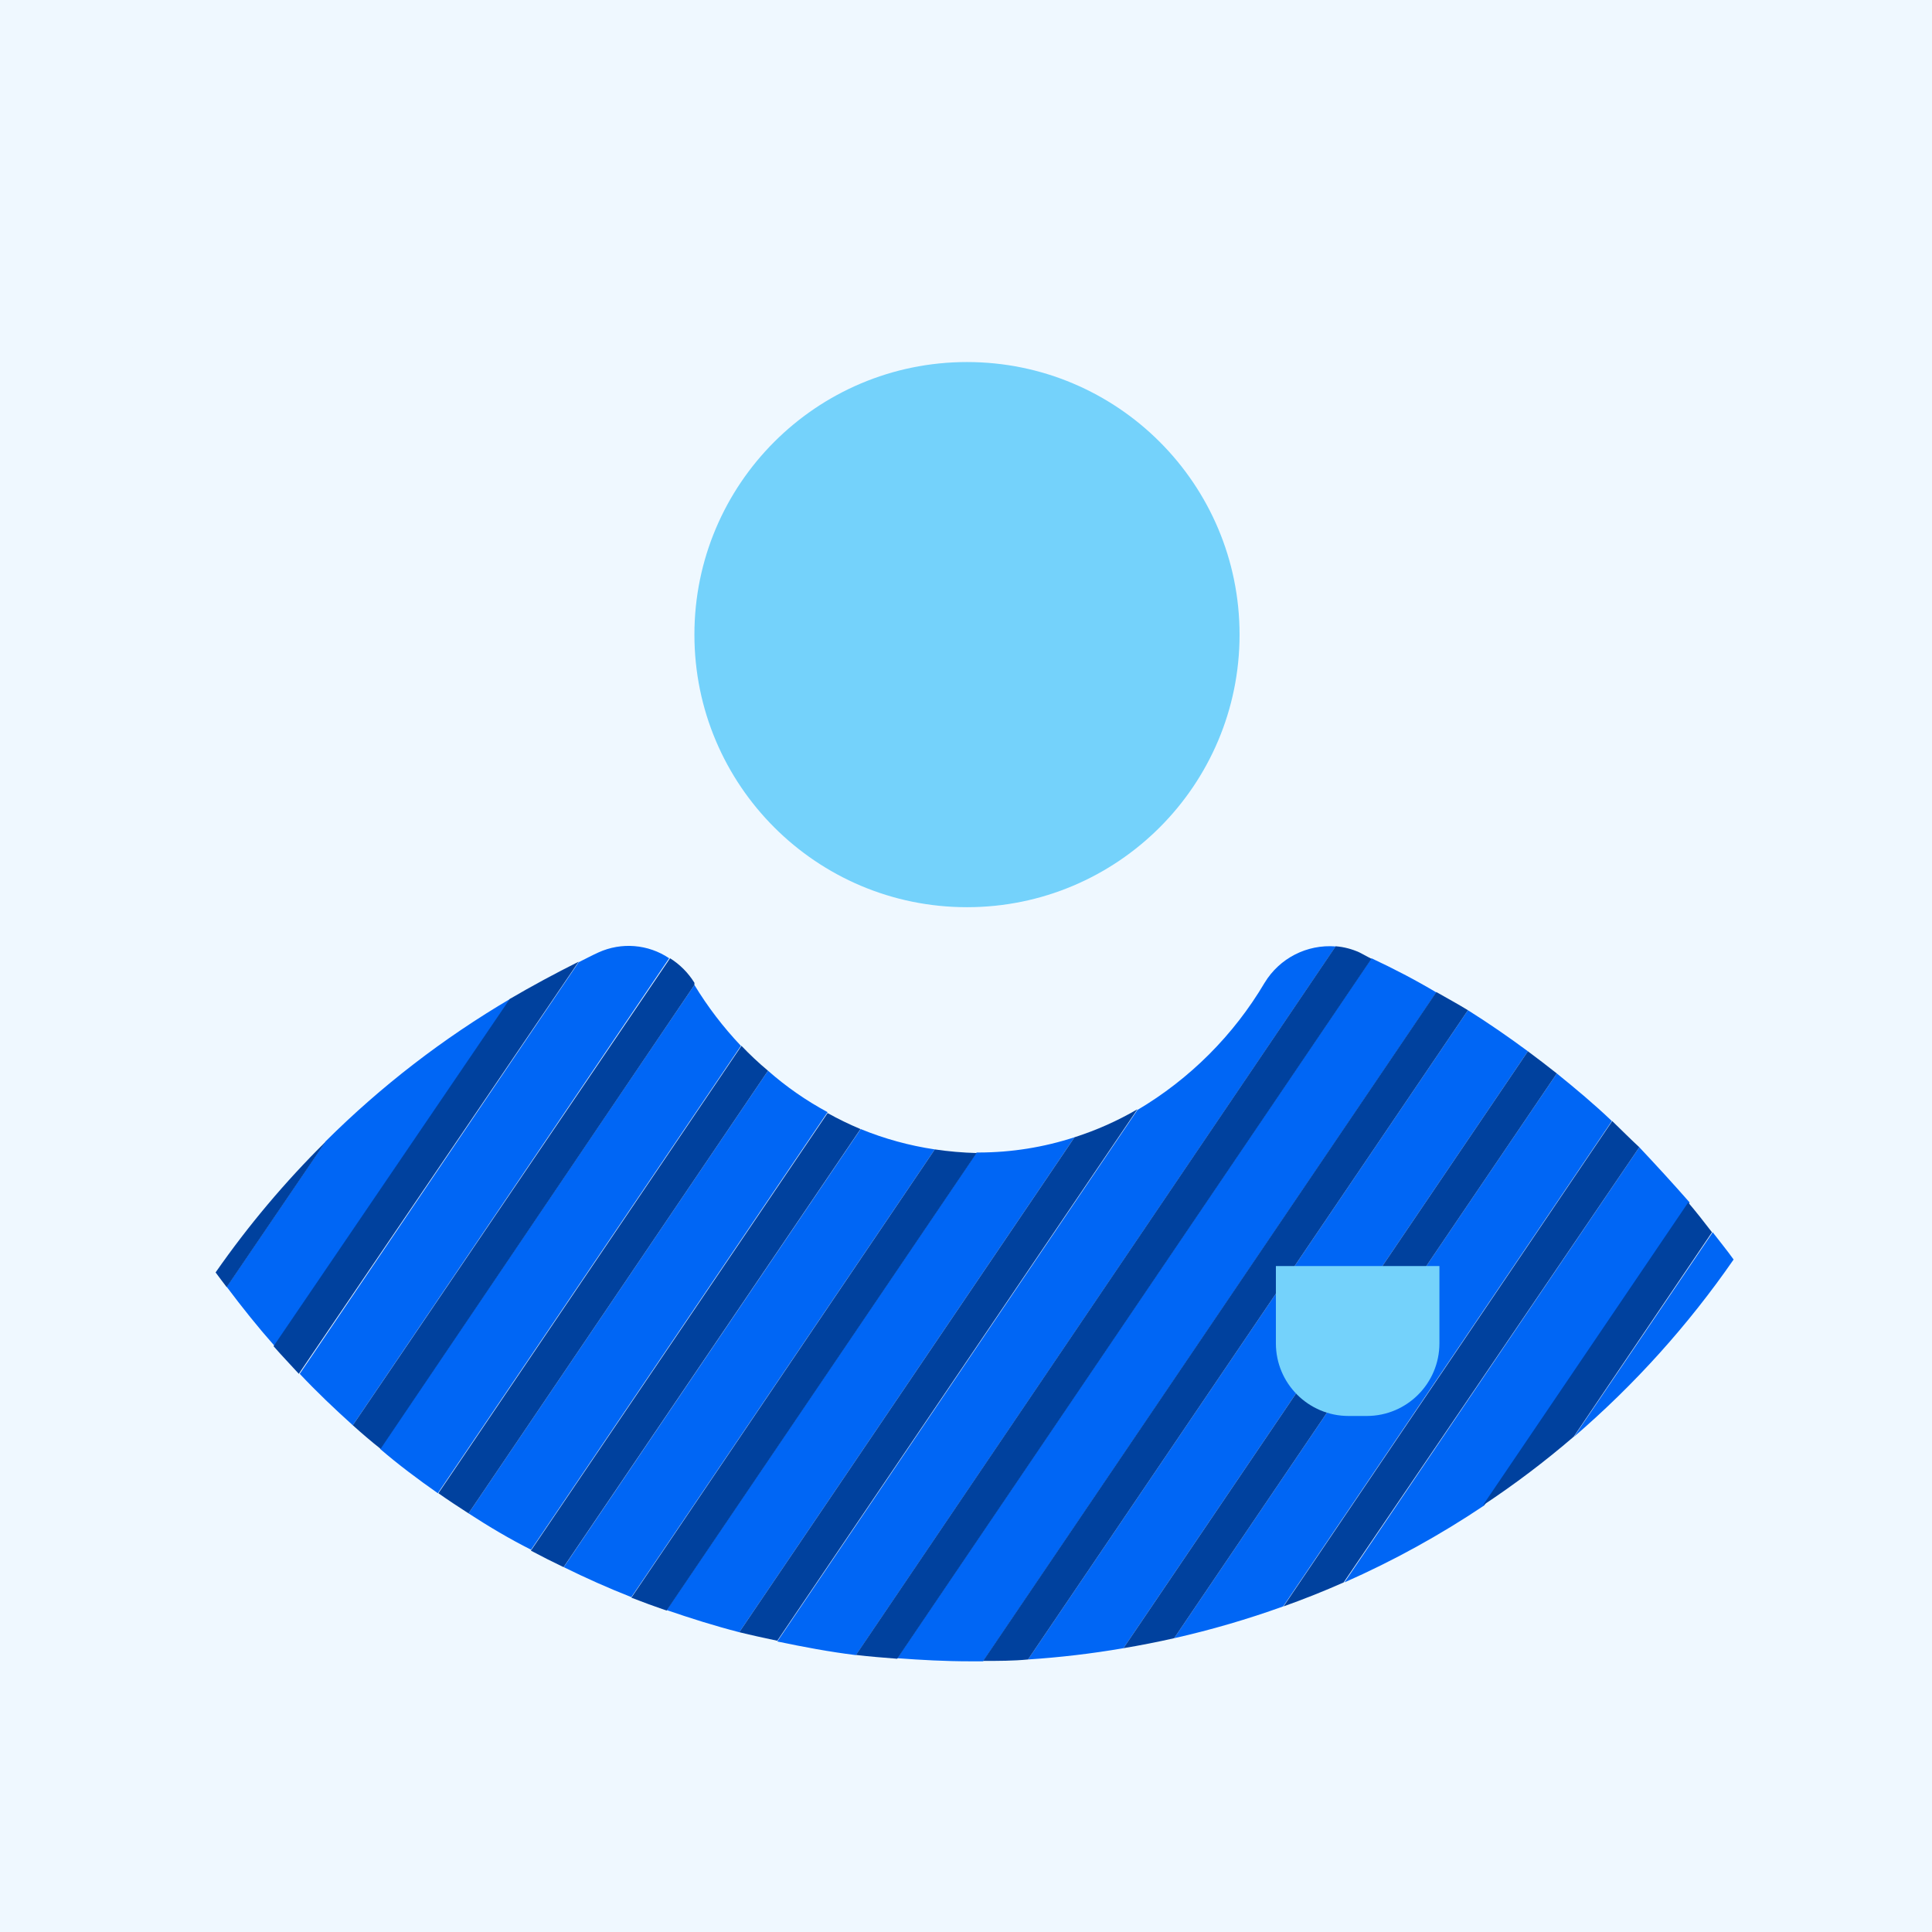 <svg xmlns="http://www.w3.org/2000/svg" width="96" height="96" viewBox="0 0 96 96">
  <g fill="none" fill-rule="evenodd">
    <rect width="96" height="96" fill="#EFF8FF"/>
    <g fill-rule="nonzero" transform="translate(2 -10)">
      <circle cx="46.428" cy="46.5" r="46.049" fill="#EFF8FF"/>
      <circle cx="46.049" cy="41.534" r="13.544" fill="#74D2FB"/>
      <path fill="#0066F5" d="M27.737 57.326C27.403 57.479 27.078 57.651 26.753 57.813L12.894 78.264C13.742 79.167 14.618 79.998 15.53 80.82L31.25 57.615C30.209 56.915 28.879 56.806 27.737 57.326zM70.942 60.197L49.082 92.458C50.671 92.355 52.253 92.168 53.823 91.898L73.921 62.238C72.955 61.524 71.962 60.838 70.942 60.197zM75.357 63.339L56.342 91.402C58.179 90.988 59.988 90.46 61.759 89.822L78.093 65.705C77.235 64.883 76.305 64.107 75.357 63.339zM66.147 57.615L42.581 92.395C43.782 92.485 44.983 92.549 46.193 92.549L46.852 92.549 69.371 59.312C68.323 58.689 67.249 58.13 66.147 57.615zM14.176 66.716L9.264 73.94C10.022 74.951 10.808 75.935 11.639 76.874L23.376 59.619C20.024 61.589 16.932 63.973 14.176 66.716zM60.838 58.834C59.297 61.439 57.123 63.612 54.518 65.154L36.622 91.564C37.913 91.835 39.213 92.079 40.532 92.242L64.369 57.028C62.945 56.913 61.579 57.612 60.838 58.834zM40.767 66.102L26.013 87.871C27.114 88.413 28.225 88.91 29.372 89.361L44.45 67.113C43.186 66.926 41.949 66.586 40.767 66.102zM32.505 58.942L16.884 81.993C17.787 82.77 18.763 83.501 19.756 84.197L34.816 61.967C33.94 61.044 33.165 60.03 32.505 58.942zM46.644 67.267L46.527 67.267 31.123 90.002C32.306 90.409 33.507 90.788 34.735 91.104L51.394 66.509C49.86 67.009 48.258 67.265 46.644 67.267L46.644 67.267zM79.456 67.005L64.802 88.63C67.227 87.56 69.554 86.279 71.754 84.802L81.957 69.75C81.127 68.802 80.287 67.89 79.456 67.005zM36.162 63.204L21.282 85.199C22.293 85.858 23.331 86.472 24.388 87.005L39.123 65.263C38.061 64.691 37.067 64.001 36.162 63.204zM84.142 72.585C83.808 72.116 83.447 71.682 83.104 71.231L76.215 81.389C79.222 78.804 81.886 75.846 84.142 72.585L84.142 72.585z"/>
      <path fill="#00419E" d="M8.713 73.226C8.894 73.479 9.083 73.714 9.264 73.958L14.176 66.734C12.161 68.728 10.333 70.901 8.713 73.226L8.713 73.226zM23.331 59.637L11.593 76.892C12 77.362 12.424 77.795 12.848 78.264L26.753 57.786C25.58 58.373 24.442 58.987 23.331 59.637zM32.505 58.834C32.2 58.341 31.786 57.924 31.295 57.615L15.53 80.82C15.982 81.226 16.433 81.614 16.912 81.993L32.505 58.942 32.505 58.834zM34.843 61.967L19.783 84.197C20.27 84.54 20.776 84.874 21.282 85.199L36.162 63.204C35.699 62.817 35.259 62.404 34.843 61.967L34.843 61.967zM39.123 65.308L24.379 87.05C24.92 87.339 25.462 87.61 26.004 87.871L40.757 66.102C40.198 65.868 39.653 65.603 39.123 65.308zM44.45 67.113L29.372 89.388C29.95 89.614 30.527 89.822 31.123 90.029L46.527 67.294C45.832 67.275 45.138 67.215 44.45 67.113L44.45 67.113zM51.394 66.509L34.735 91.104C35.358 91.257 35.99 91.393 36.622 91.528L54.518 65.118C53.531 65.694 52.483 66.161 51.394 66.509L51.394 66.509zM65.551 57.326C65.178 57.156 64.778 57.052 64.369 57.019L40.532 92.233C41.209 92.314 41.895 92.368 42.581 92.422L66.147 57.642 65.551 57.326zM69.371 59.294L46.852 92.53C47.602 92.53 48.351 92.53 49.082 92.458L70.942 60.197C70.427 59.881 69.894 59.592 69.371 59.294zM73.921 62.238L53.823 91.898C54.671 91.754 55.511 91.591 56.342 91.402L75.357 63.339C74.888 62.969 74.409 62.599 73.921 62.238zM78.111 65.705L61.777 89.822C62.789 89.461 63.791 89.063 64.766 88.63L79.456 67.005C78.987 66.572 78.553 66.129 78.111 65.705zM83.068 71.231C82.68 70.725 82.291 70.229 81.885 69.75L71.682 84.802C73.257 83.76 74.765 82.62 76.197 81.389L83.068 71.231z"/>
      <path fill="#74D2FB" d="M61.398,72.91 L69.524,72.91 L69.524,76.748 C69.524,78.742 67.907,80.359 65.913,80.359 L65.01,80.359 C63.015,80.359 61.398,78.742 61.398,76.748 L61.398,72.919 L61.398,72.91 Z"/>
    </g>
  </g>
</svg>
